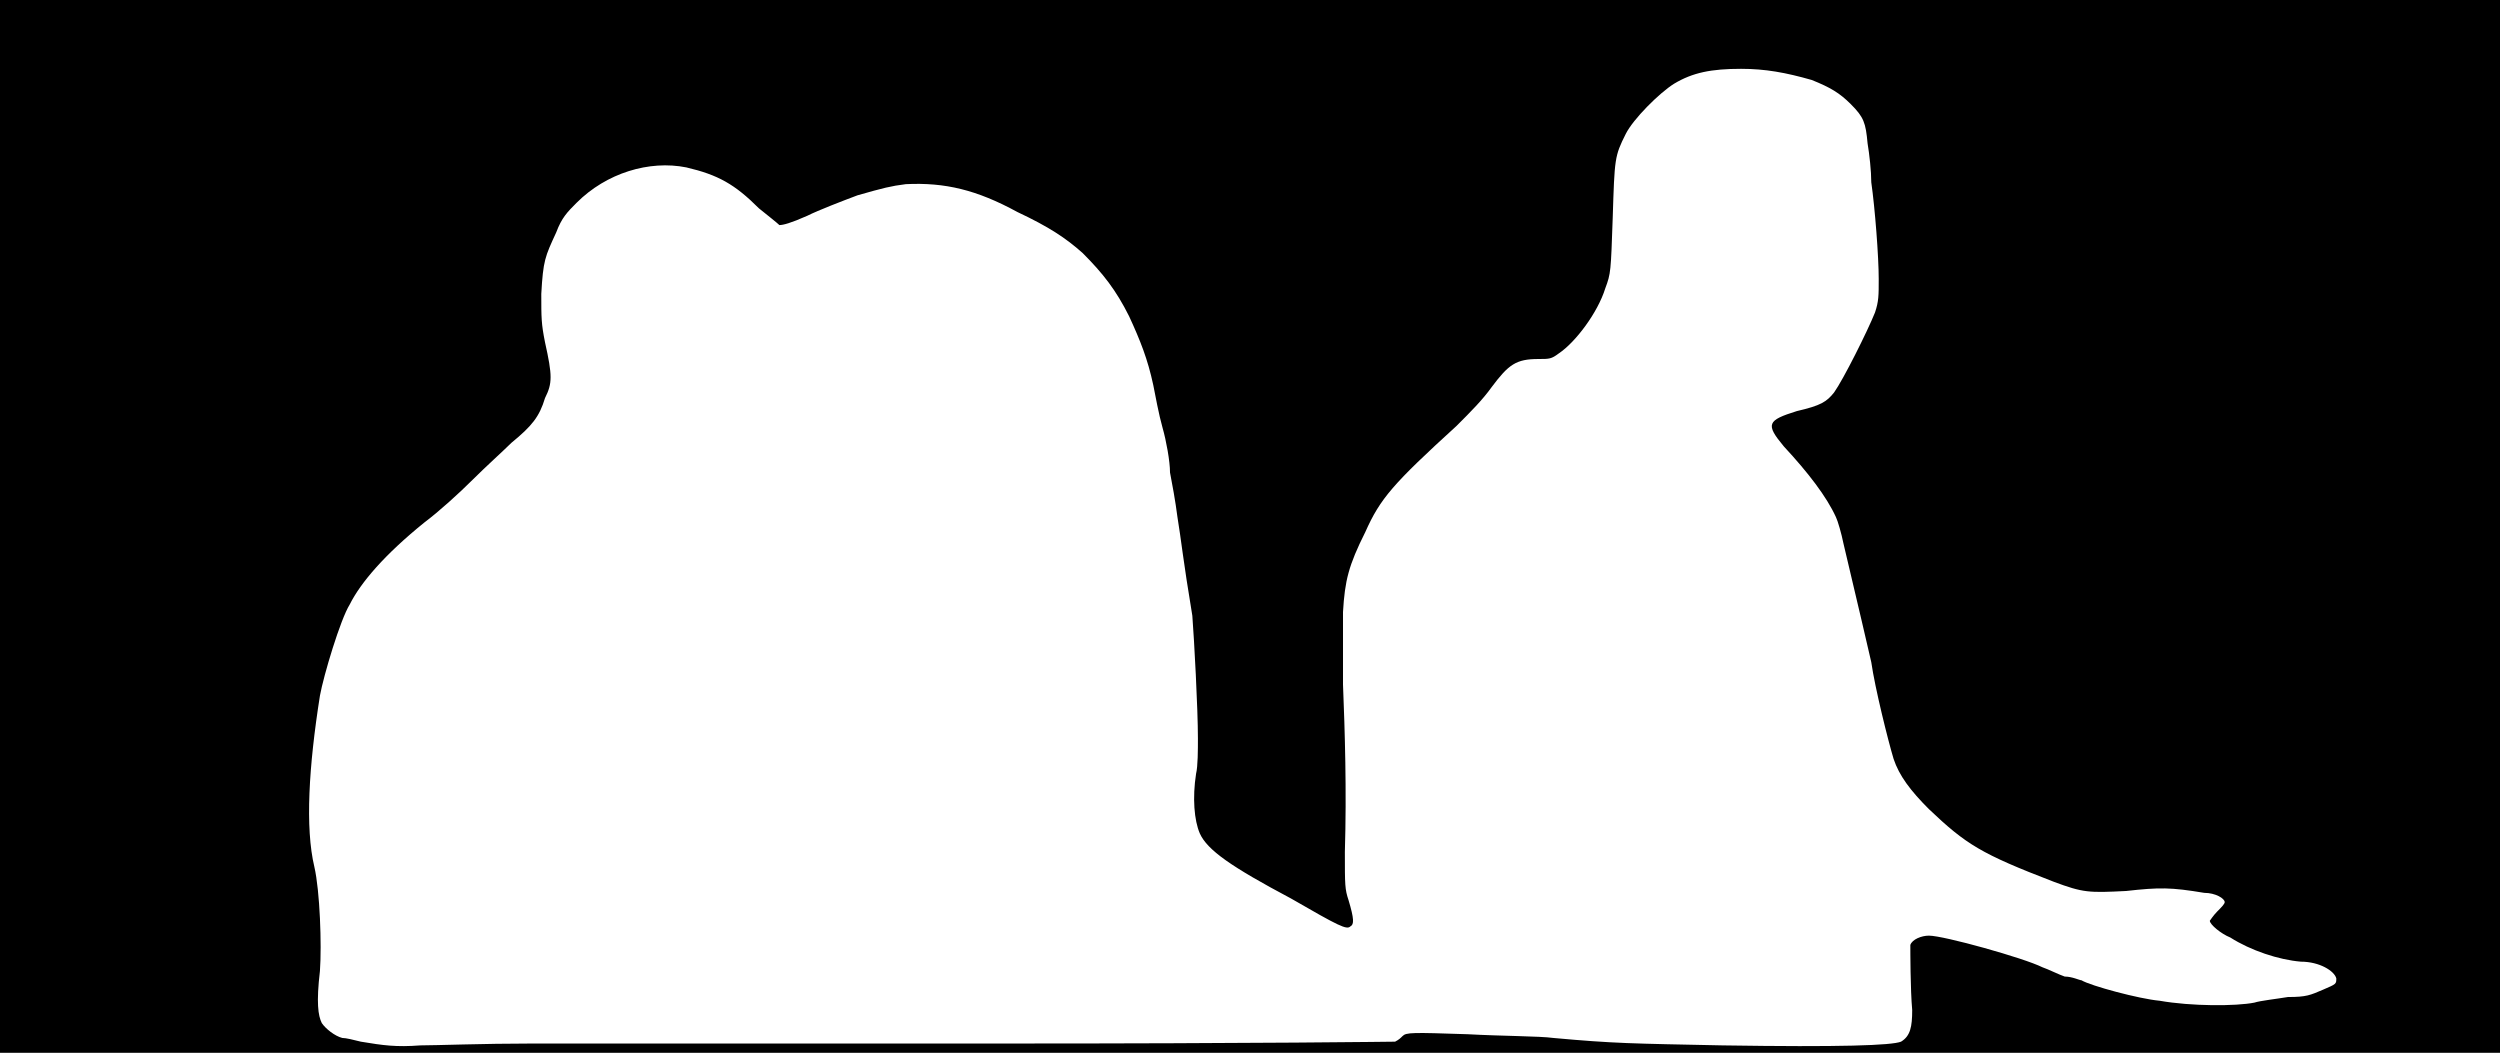 <svg xmlns="http://www.w3.org/2000/svg" width="1344" height="566"><path d="M0 283V0h1344v566H0V283m286 278h254c138 0 209-1 210-1 2-1 3-2 4-3 2-2 5-2 35-1 18 1 39 1 46 2 33 3 42 3 91 4 64 1 91 0 96-2 5-3 6-8 6-17-1-11-1-32-1-35 1-3 6-5 10-5 8 0 51 12 61 17 3 1 9 4 12 5 4 0 8 2 9 2 5 3 31 10 42 11 17 3 41 3 51 1 3-1 12-2 18-3 10 0 12-1 19-4s7-3 7-6c-1-4-9-9-19-9-12-1-27-6-38-13-5-2-11-7-11-9 0 0 2-3 4-5s4-4 4-5c0-2-5-5-11-5-18-3-24-3-42-1-20 1-23 1-39-5-39-15-47-20-67-39-10-10-16-18-19-27-3-10-10-38-12-52-3-13-6-26-15-64-1-5-3-12-4-14-5-11-15-24-28-38-10-12-9-14 7-19 13-3 16-5 20-10 5-7 18-33 22-43 2-6 2-9 2-18 0-12-2-38-4-52 0-6-1-15-2-21-1-11-2-14-9-21-6-6-11-9-21-13-14-4-25-6-38-6-16 0-26 2-36 8-8 5-22 19-26 27-6 12-6 13-7 45-1 29-1 30-4 38-4 13-16 29-25 35-4 3-5 3-11 3-12 0-16 3-25 15-5 7-11 13-19 21-34 31-41 39-49 57-9 18-11 26-12 43v39c1 25 2 57 1 90 0 18 0 20 2 26 3 10 3 13 1 14-2 2-6 0-32-15-32-17-45-26-49-35-3-7-4-19-2-32 1-4 1-13 1-19 0-16-2-53-3-66-5-30-6-41-8-53-1-8-3-19-4-24 0-6-2-17-4-24s-4-18-5-23c-3-14-7-24-13-37-7-14-14-23-25-34-9-8-18-14-35-22-22-12-39-16-60-15-8 1-12 2-26 6-8 3-21 8-27 11-9 4-13 5-15 5-1-1-6-5-11-9-13-13-22-18-39-22-20-4-43 3-59 19-5 5-8 8-11 16-6 13-7 15-8 33 0 13 0 16 2 26 4 18 4 22 0 30-3 10-7 15-18 24-4 4-14 13-21 20s-18 17-26 23c-21 17-34 32-40 44-5 8-14 38-16 49-6 38-8 71-3 92 3 13 4 42 3 56-2 17-1 24 1 28 2 3 7 7 11 8 2 0 6 1 10 2 12 2 19 3 32 2 8 0 34-1 60-1z"/></svg>